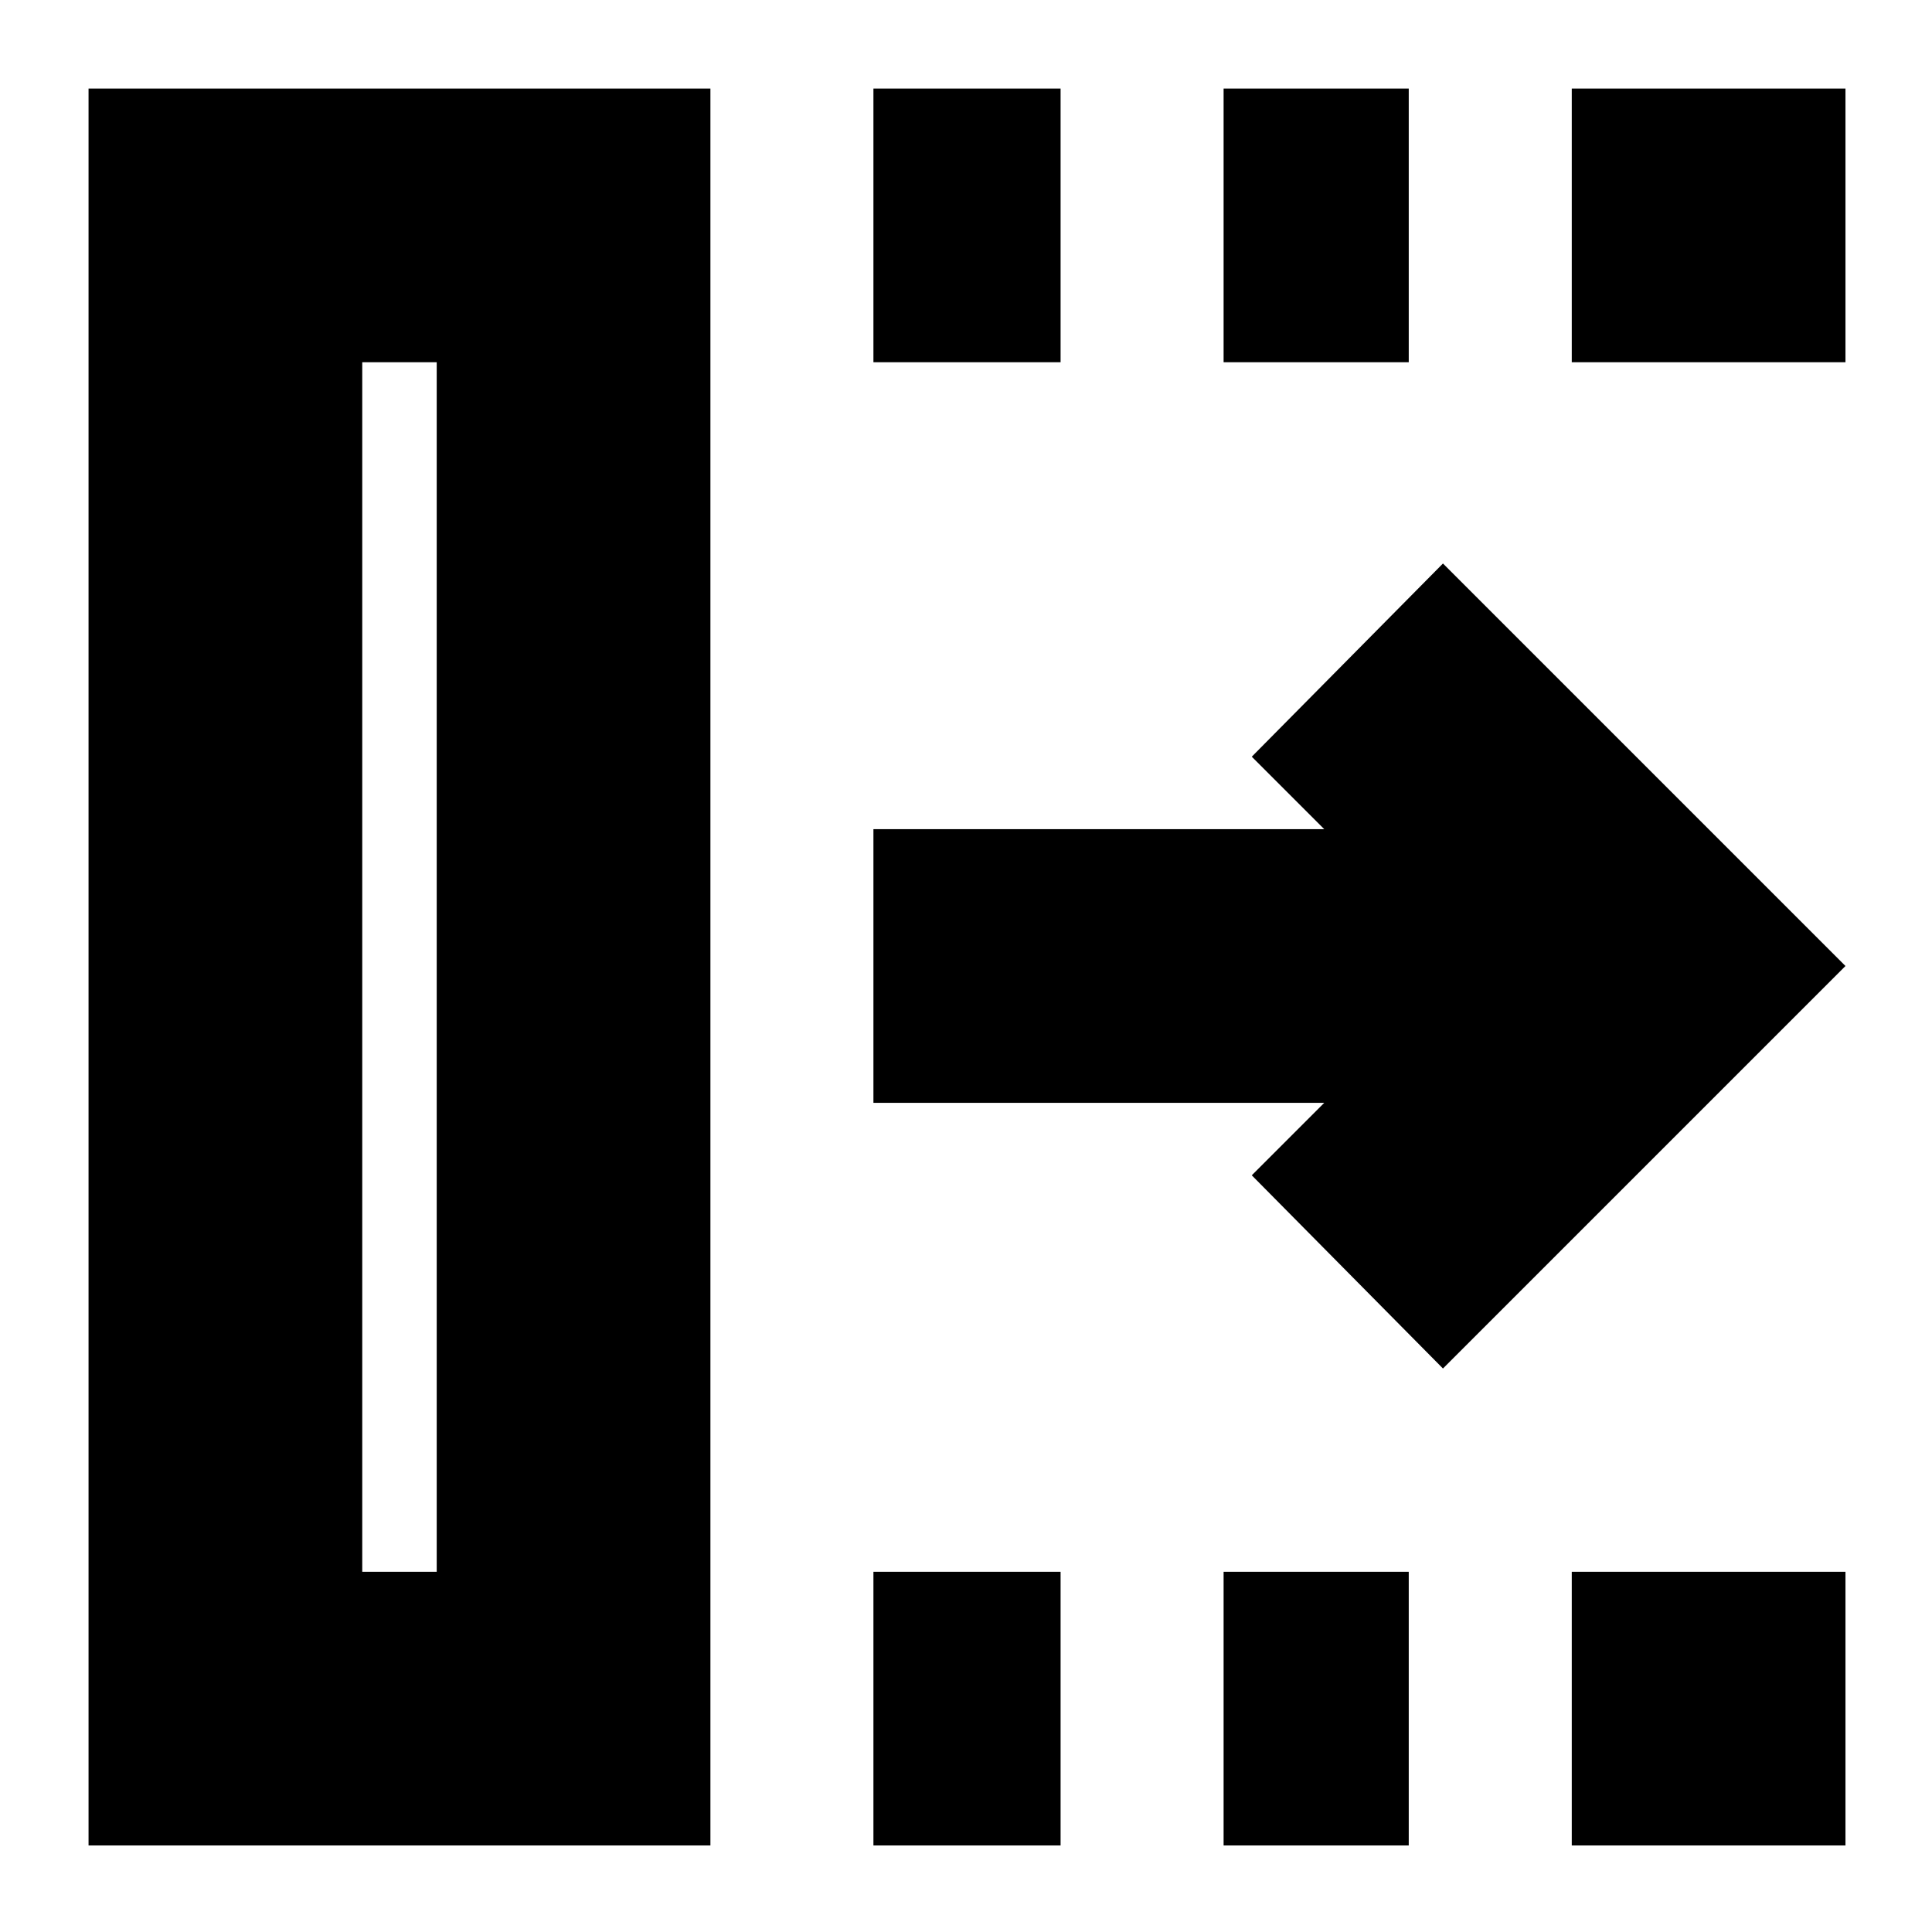 <svg xmlns="http://www.w3.org/2000/svg" height="24" viewBox="0 96 960 960" width="24"><path d="M434 1013V877h93v136h-93Zm0-737V140h93v136h-93Zm174 737V877h92v136h-92Zm0-737V140h92v136h-92Zm173 737V877h136v136H781Zm0-737V140h136v136H781Zm-64 500-95-96 36-36H434V508h224l-36-36 95-96 200 200-200 200ZM180 877h37V276h-37v601ZM44 1013V140h309v873H44Zm136-136h37-37Z"/></svg>